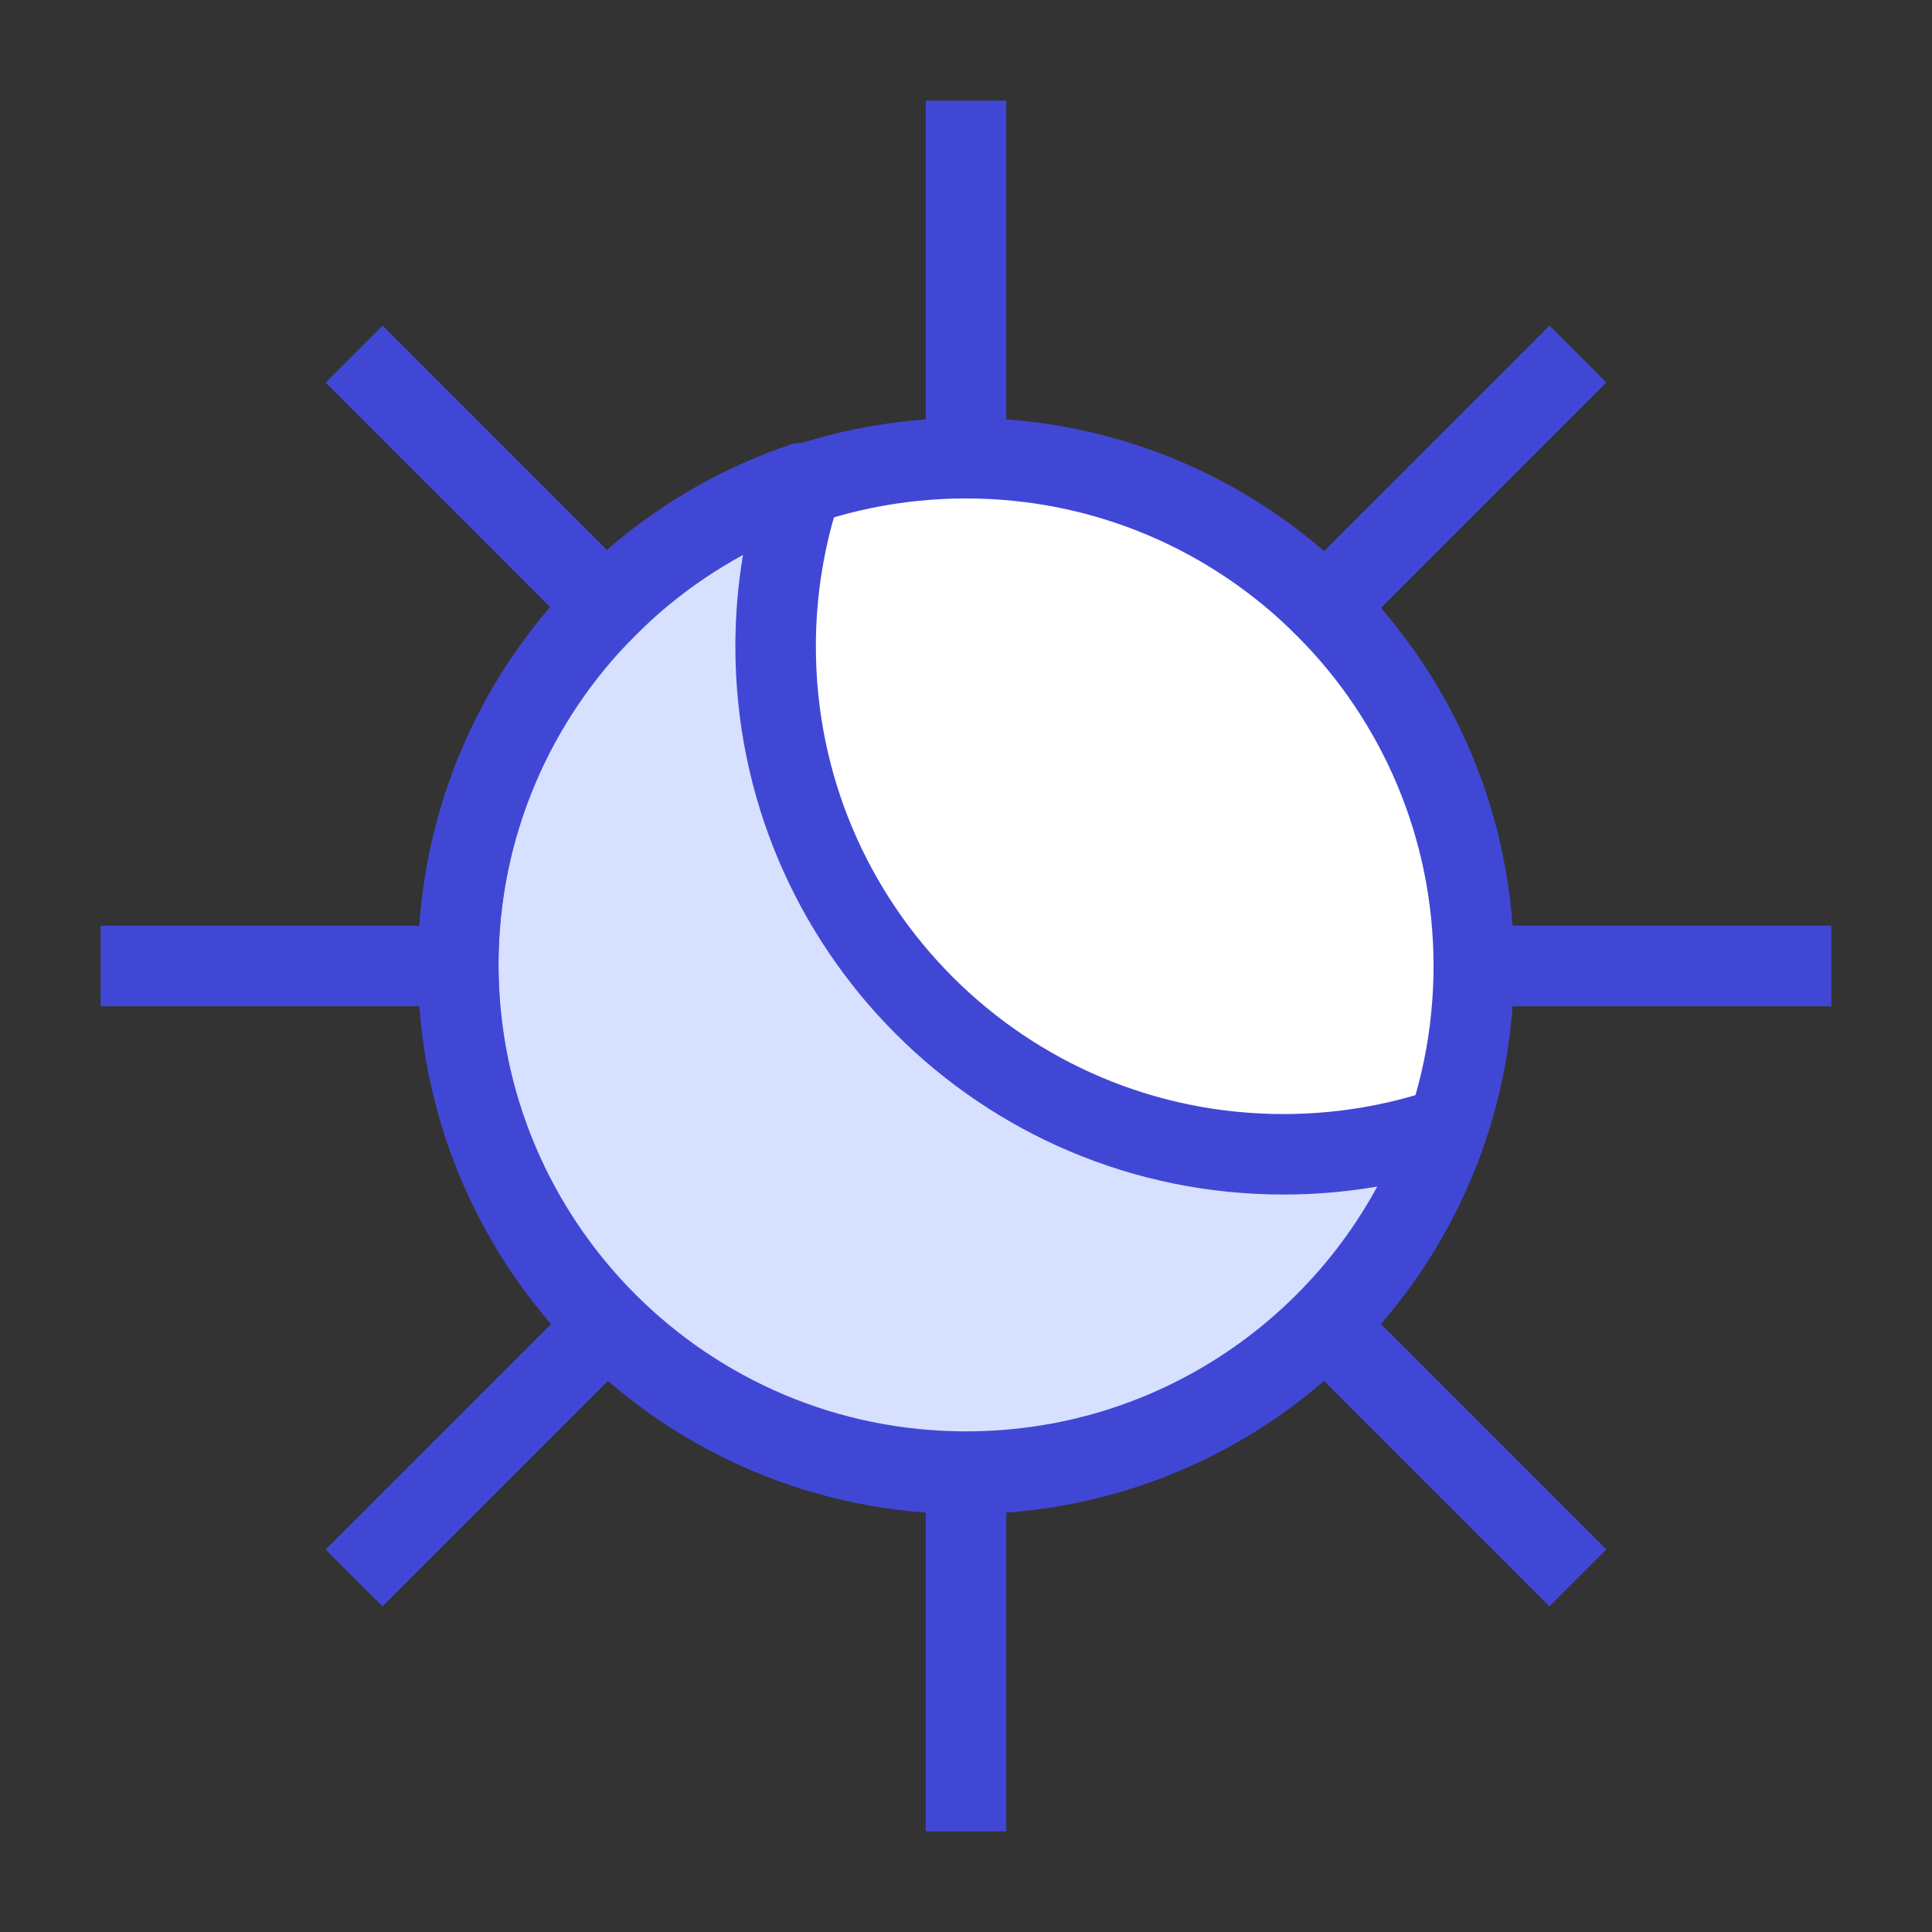 <svg xmlns="http://www.w3.org/2000/svg" fill="none" viewBox="0 0 24 24" id="Light-Dark-Mode--Streamline-Sharp">
  <rect x="0" y="0" width="24" height="24" fill="#333333" stroke="none"/>
  <desc>
    Light Dark Mode Streamline Icon: https://streamlinehq.com
  </desc>
  <g id="light-dark-mode--light-dark-mode-setting-camera-picture-photo-image-brightness">
    <path id="Vector" fill="#ffffff" d="M12 18.308c3.484 0 6.308 -2.824 6.308 -6.308 0 -3.484 -2.824 -6.308 -6.308 -6.308 -3.484 0 -6.308 2.824 -6.308 6.308 0 3.484 2.824 6.308 6.308 6.308Z" stroke-width="1"></path>
    <path id="Subtract" fill="#d7e0ff" d="M17.974 14.031c-0.637 0.217 -1.321 0.334 -2.031 0.334 -3.484 0 -6.308 -2.824 -6.308 -6.308 0 -0.711 0.118 -1.394 0.334 -2.031 -2.487 0.845 -4.276 3.201 -4.276 5.974 0 3.484 2.824 6.308 6.308 6.308 2.773 0 5.128 -1.789 5.973 -4.276Z" stroke-width="1"></path>
    <path id="Vector_2" stroke="#4147d5" stroke-linecap="square" stroke-linejoin="round" d="M12 18.308c3.484 0 6.308 -2.824 6.308 -6.308 0 -3.484 -2.824 -6.308 -6.308 -6.308 -3.484 0 -6.308 2.824 -6.308 6.308 0 3.484 2.824 6.308 6.308 6.308Z" stroke-width="1"></path>
    <path id="Vector_3" stroke="#4147d5" stroke-linecap="square" stroke-linejoin="round" d="m16.46 16.46 2.788 2.788" stroke-width="1"></path>
    <path id="Vector_4" stroke="#4147d5" stroke-linecap="square" stroke-linejoin="round" d="M18.308 12h3.942" stroke-width="1"></path>
    <path id="Vector_5" stroke="#4147d5" stroke-linecap="square" stroke-linejoin="round" d="m19.248 4.752 -2.788 2.788" stroke-width="1"></path>
    <path id="Vector_6" stroke="#4147d5" stroke-linecap="square" stroke-linejoin="round" d="M12 1.75v3.942" stroke-width="1"></path>
    <path id="Vector_7" stroke="#4147d5" stroke-linecap="square" stroke-linejoin="round" d="M7.54 7.54 4.752 4.752" stroke-width="1"></path>
    <path id="Vector_8" stroke="#4147d5" stroke-linecap="square" stroke-linejoin="round" d="M5.692 12 1.75 12" stroke-width="1"></path>
    <path id="Vector_9" stroke="#4147d5" stroke-linecap="square" stroke-linejoin="round" d="m7.54 16.46 -2.788 2.788" stroke-width="1"></path>
    <path id="Vector_10" stroke="#4147d5" stroke-linecap="square" stroke-linejoin="round" d="M12 18.308v3.942" stroke-width="1"></path>
    <path id="Subtract_2" stroke="#4147d5" stroke-linecap="square" stroke-linejoin="round" d="M17.974 14.005c-0.637 0.217 -1.321 0.334 -2.031 0.334 -3.484 0 -6.308 -2.824 -6.308 -6.308 0 -0.711 0.118 -1.394 0.334 -2.031 -2.487 0.845 -4.276 3.201 -4.276 5.973 0 3.484 2.824 6.308 6.308 6.308 2.773 0 5.128 -1.789 5.973 -4.276Z" stroke-width="1"></path>
  </g>
</svg>